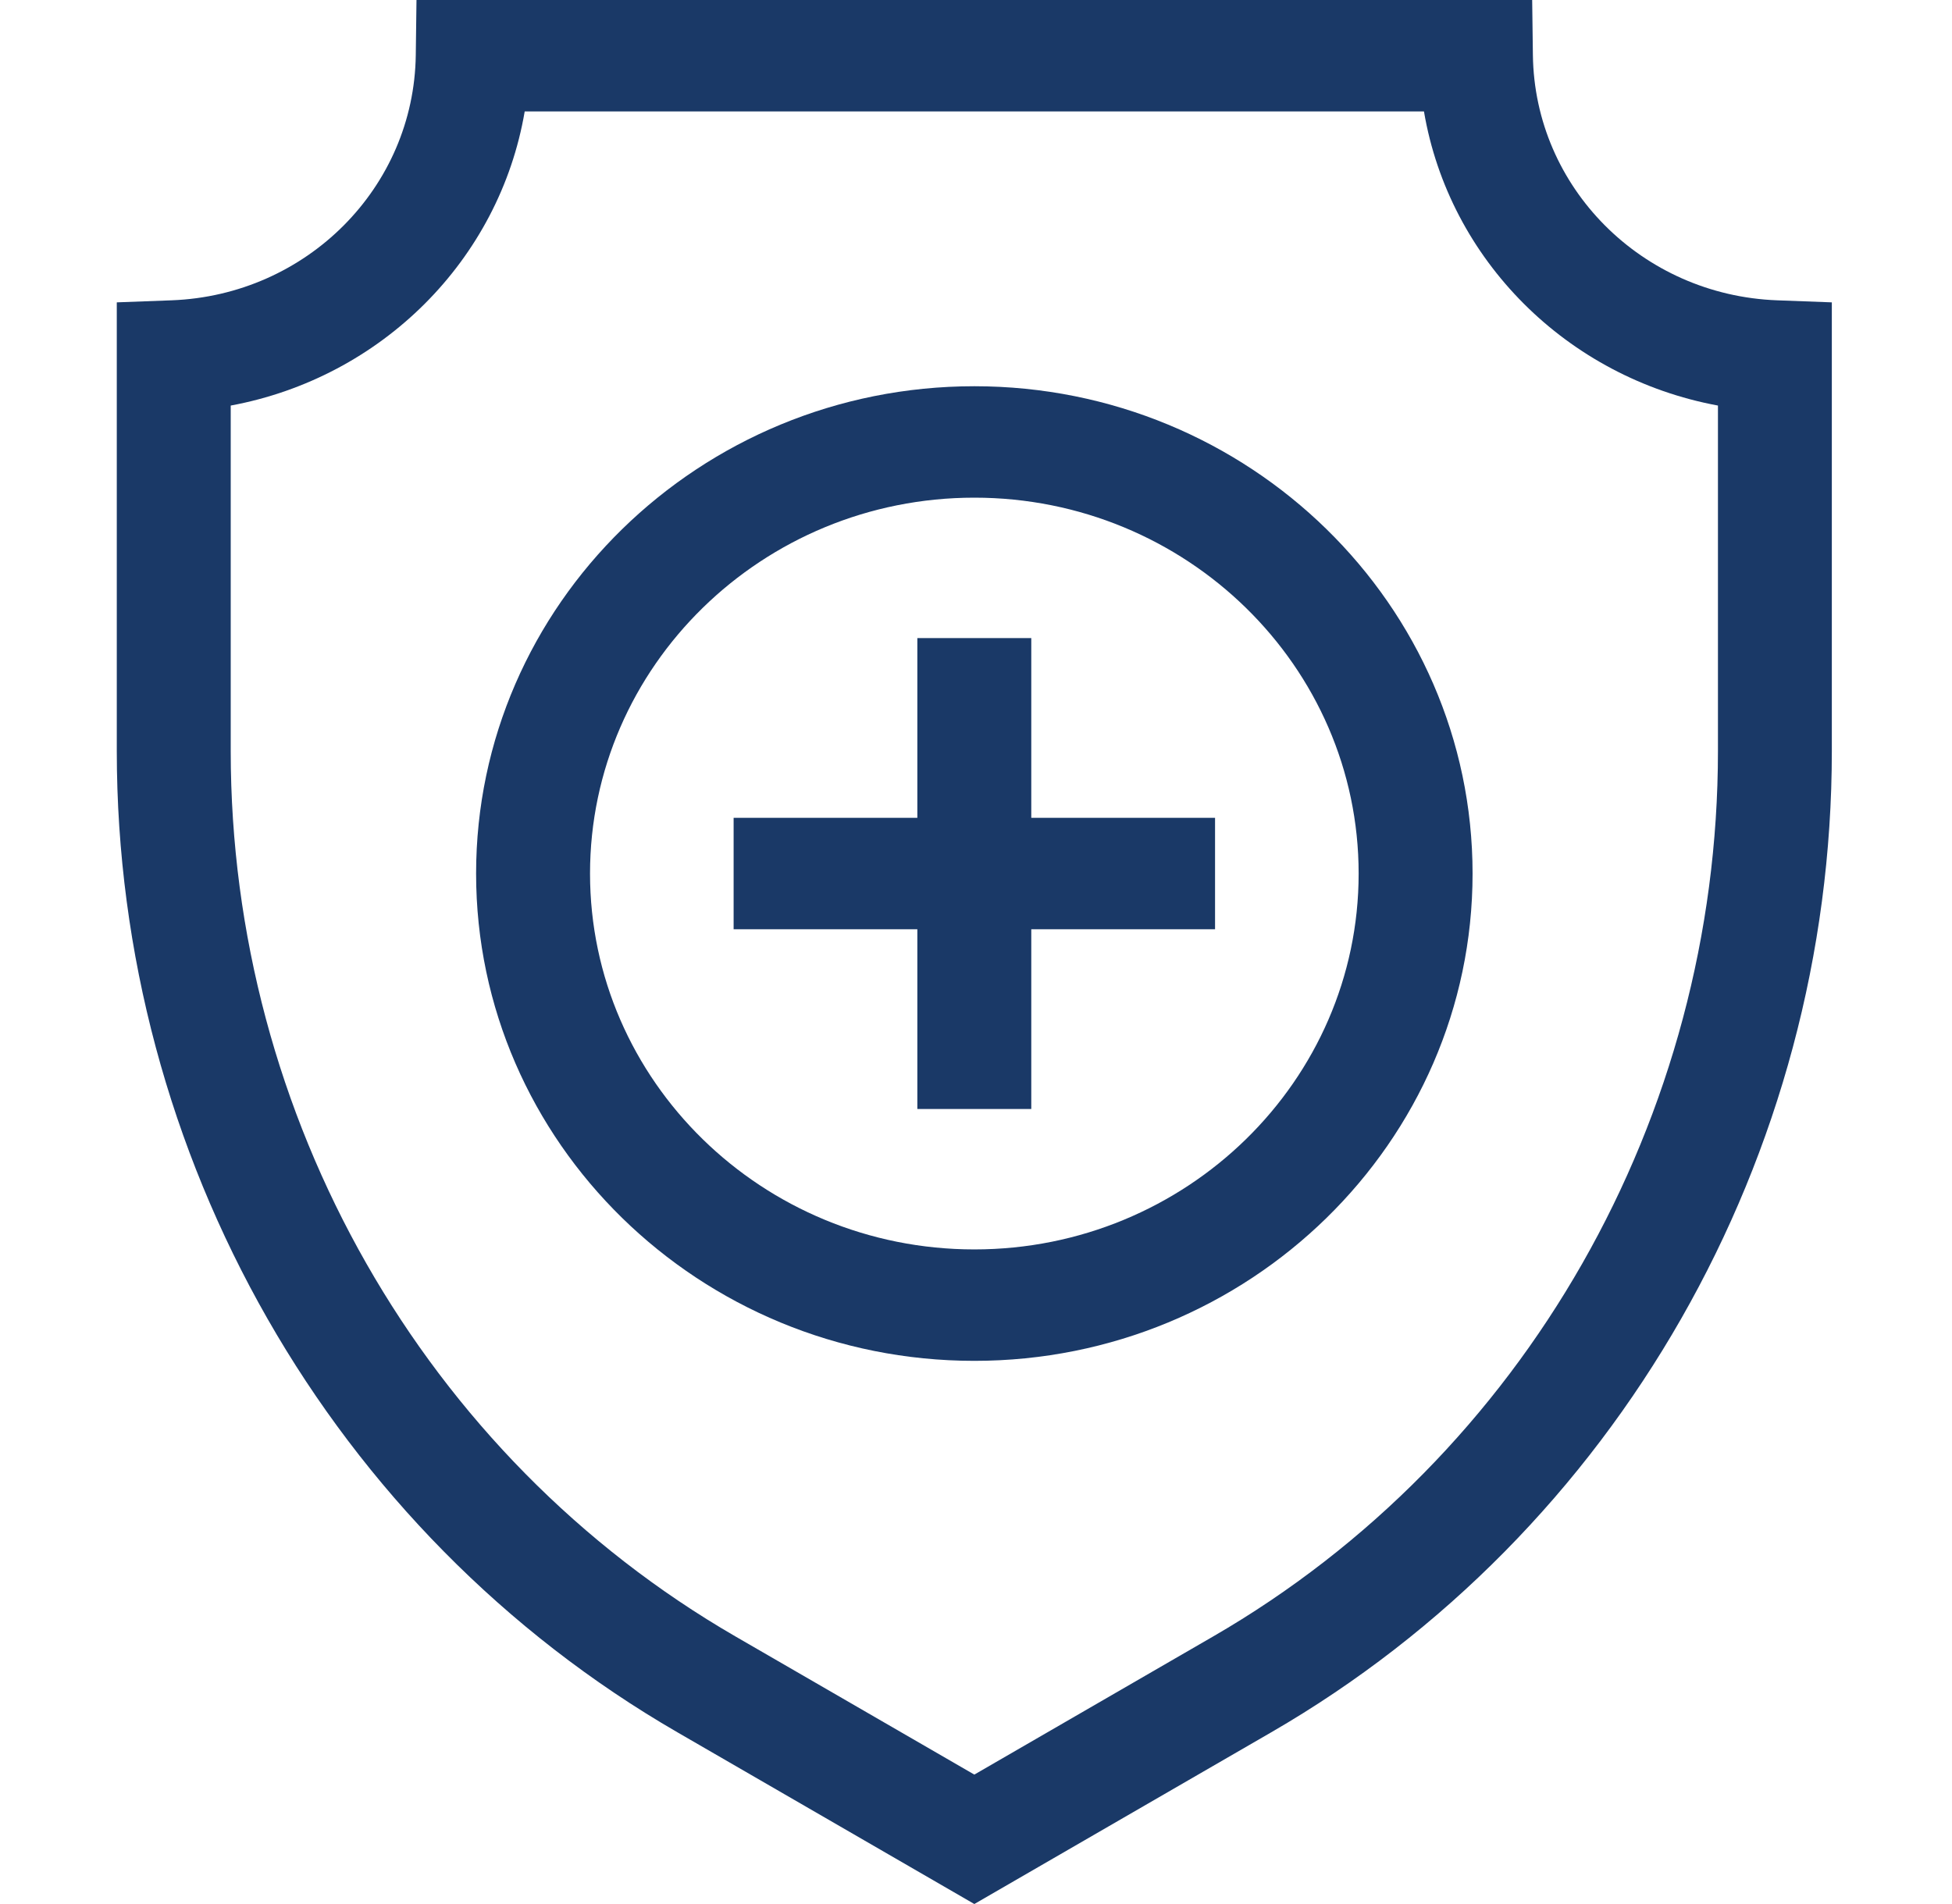 <svg width="41" height="40" viewBox="0 0 41 40" fill="none" xmlns="http://www.w3.org/2000/svg">
<path d="M37.326 6.309C34.485 6.202 32.232 3.938 32.197 1.156L32.182 0H8.748L8.733 1.156C8.697 3.938 6.444 6.202 3.604 6.309L2.453 6.352V15.777C2.453 24.292 6.966 32.192 14.231 36.394L20.465 40L26.699 36.394C33.964 32.192 38.476 24.292 38.476 15.777V6.352L37.326 6.309ZM36.084 15.777C36.084 23.468 32.021 30.596 25.481 34.379L20.465 37.281L15.448 34.379C8.909 30.596 4.846 23.468 4.846 15.777V8.52C8.019 7.932 10.491 5.457 11.021 2.341H29.909C30.438 5.457 32.91 7.932 36.084 8.52V15.777Z" fill="#1A3967"/>
<path d="M21.661 13.405H19.268V17.181H15.409V19.522H19.268V23.298H21.661V19.522H25.521V17.181H21.661V13.405Z" fill="#1A3967"/>
<path d="M20.465 8.114C14.694 8.114 10 12.707 10 18.352C10 23.997 14.694 28.589 20.465 28.589C26.235 28.589 30.93 23.997 30.93 18.352C30.93 12.707 26.235 8.114 20.465 8.114ZM20.465 26.248C16.014 26.248 12.393 22.706 12.393 18.352C12.393 13.997 16.014 10.455 20.465 10.455C24.916 10.455 28.537 13.997 28.537 18.352C28.537 22.706 24.916 26.248 20.465 26.248Z" fill="#1A3967"/>
</svg>

